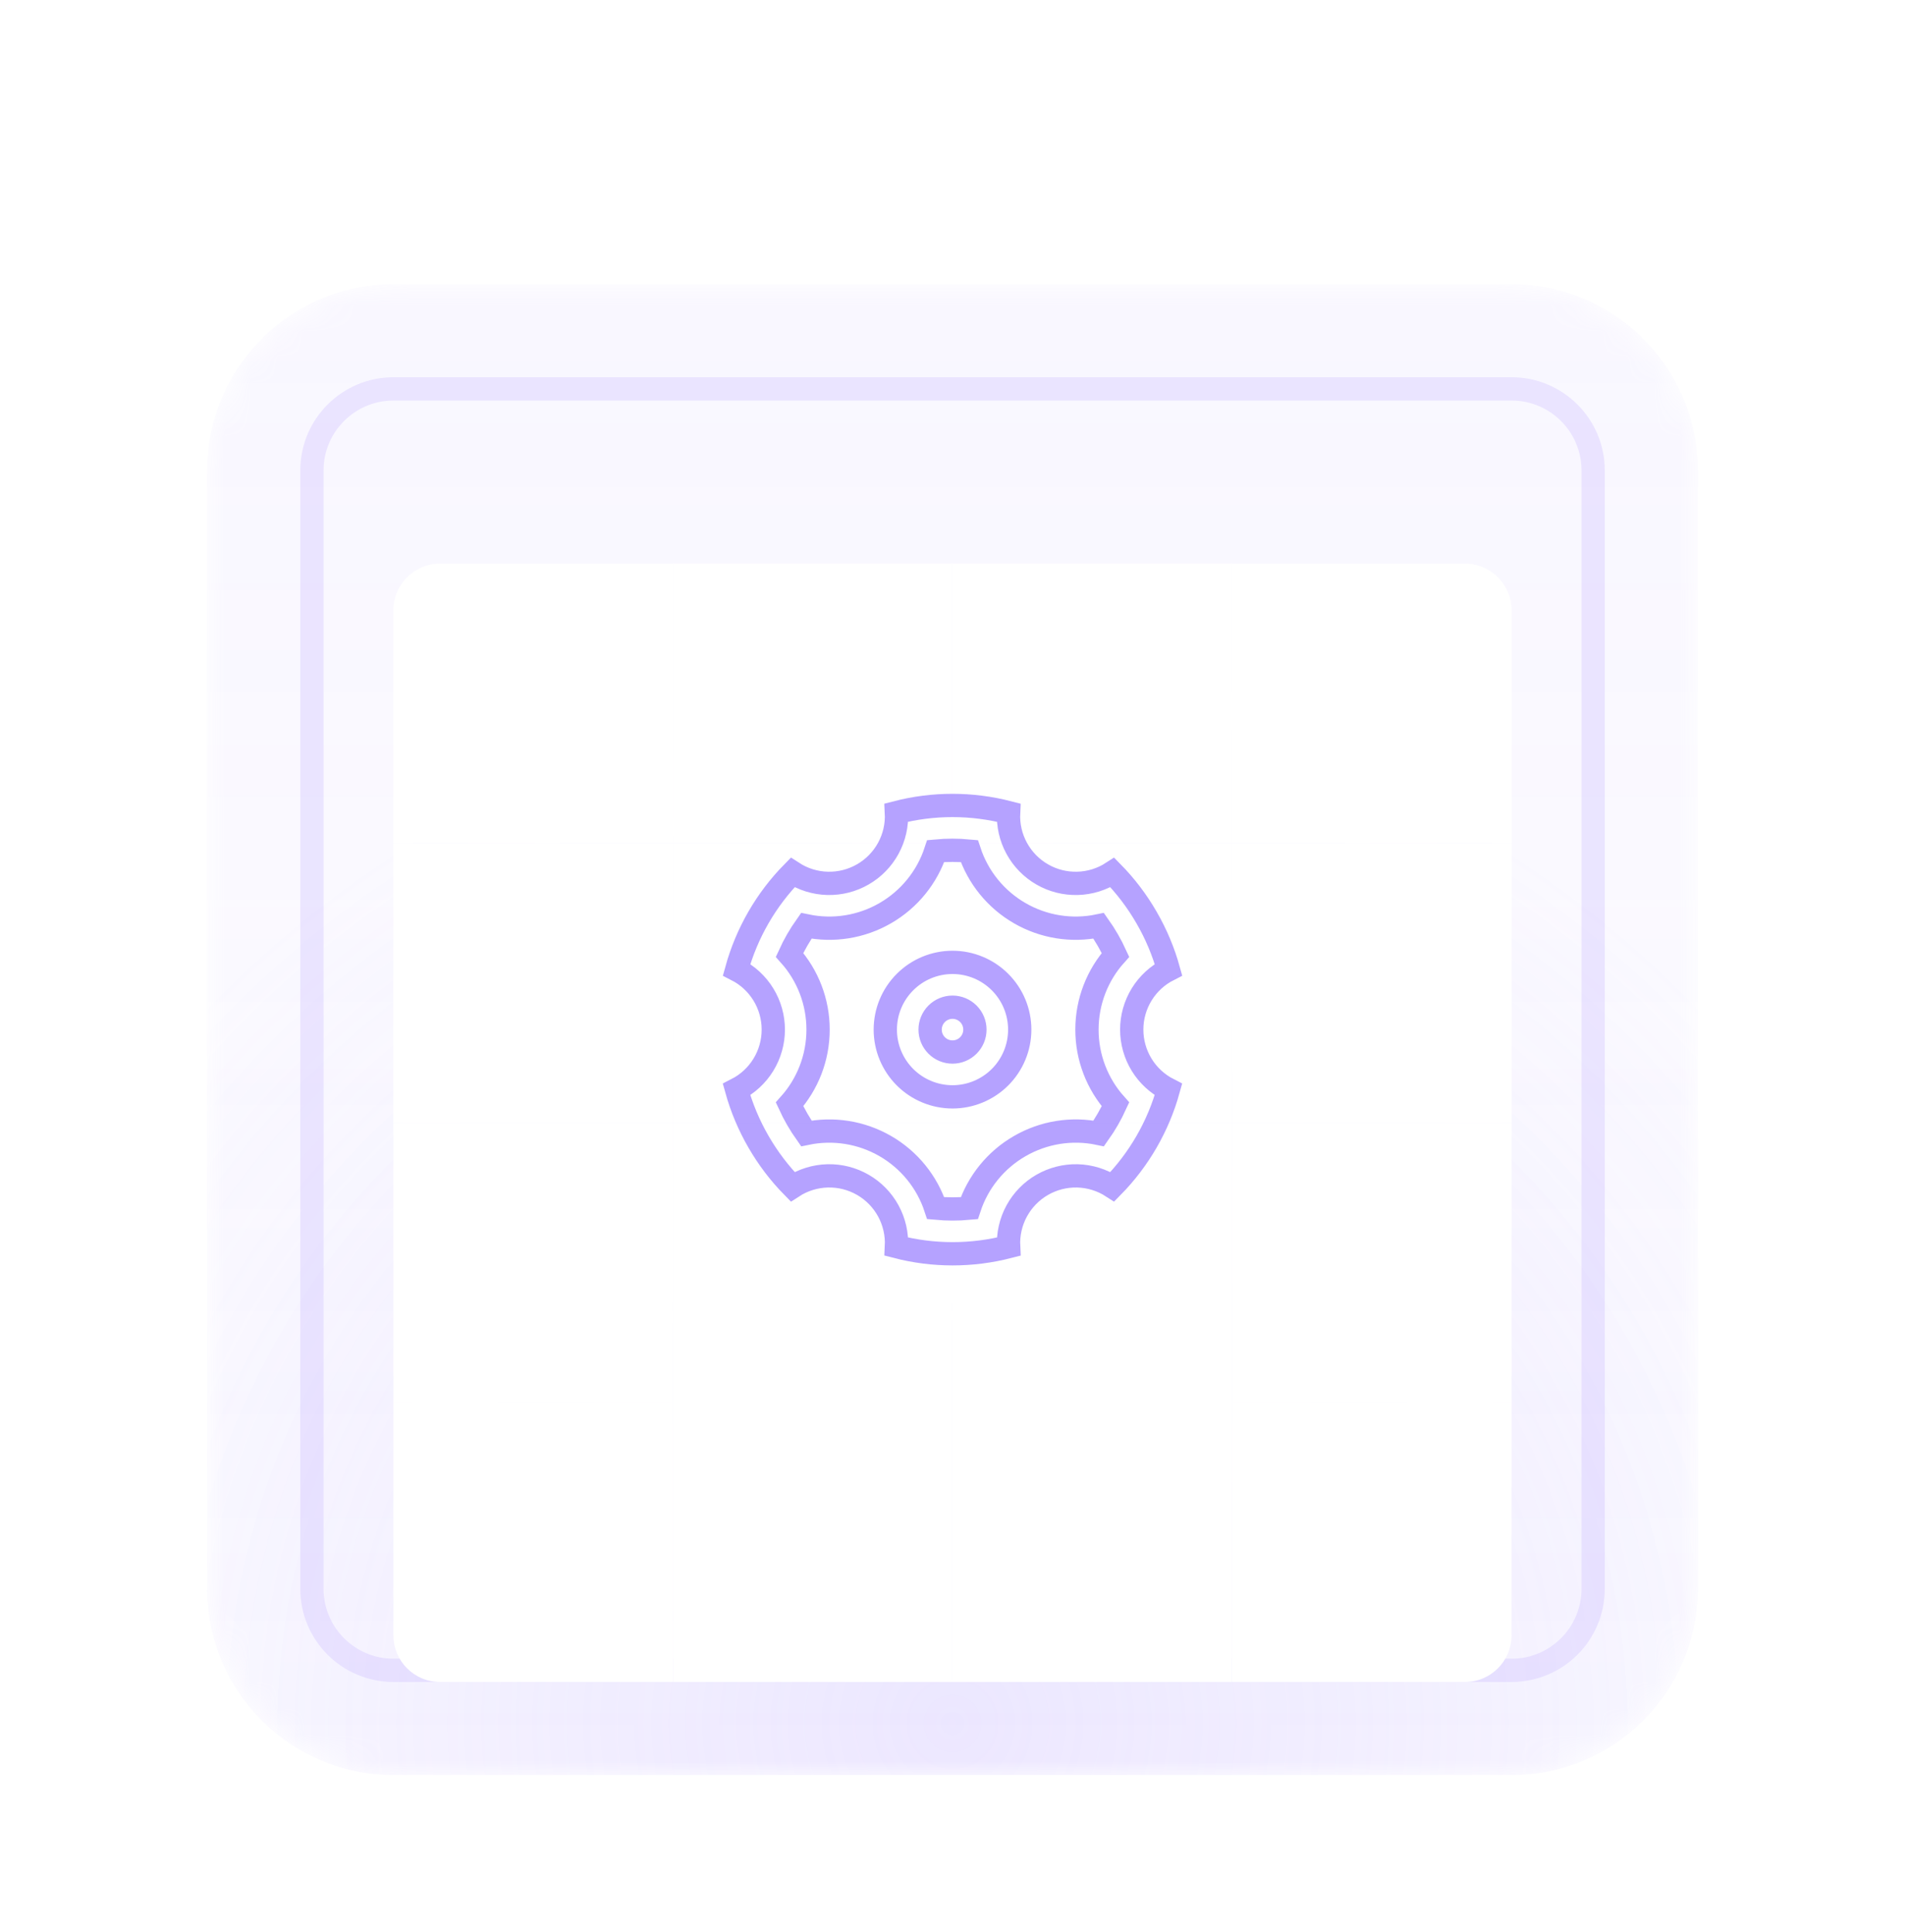 <svg width="72" height="73" viewBox="0 0 72 73" fill="none" xmlns="http://www.w3.org/2000/svg">
<g clip-path="url(#clip0_20_1743)">
<g filter="url(#filter0_dii_20_1743)">
<mask id="mask0_20_1743" style="mask-type:luminance" maskUnits="userSpaceOnUse" x="7" y="3" width="58" height="58">
<path d="M57.13 3.69H14.87C10.98 3.69 7.826 6.844 7.826 10.734V52.995C7.826 56.885 10.98 60.038 14.87 60.038H57.13C61.02 60.038 64.174 56.885 64.174 52.995V10.734C64.174 6.844 61.02 3.69 57.13 3.69Z" fill="white"/>
</mask>
<g mask="url(#mask0_20_1743)">
<path d="M57.13 3.69H14.87C10.98 3.69 7.826 6.844 7.826 10.734V52.995C7.826 56.885 10.98 60.038 14.87 60.038H57.13C61.02 60.038 64.174 56.885 64.174 52.995V10.734C64.174 6.844 61.02 3.69 57.13 3.69Z" fill="url(#paint0_linear_20_1743)" fill-opacity="0.12"/>
<path d="M57.13 3.69H14.87C10.98 3.69 7.826 6.844 7.826 10.734V52.995C7.826 56.885 10.98 60.038 14.87 60.038H57.13C61.02 60.038 64.174 56.885 64.174 52.995V10.734C64.174 6.844 61.02 3.69 57.13 3.69Z" fill="url(#paint1_radial_20_1743)" fill-opacity="0.24"/>
<path opacity="0.3" d="M57.132 7.652H14.871C13.169 7.652 11.789 9.032 11.789 10.734V52.995C11.789 54.697 13.169 56.076 14.871 56.076H57.132C58.833 56.076 60.213 54.697 60.213 52.995V10.734C60.213 9.032 58.833 7.652 57.132 7.652Z" stroke="#C4B5FF" stroke-width="0.88"/>
<g filter="url(#filter1_di_20_1743)">
<path d="M25.434 21.3H35.999V31.865H25.434V21.3Z" fill="white"/>
<path d="M25.434 42.43H35.999V52.995H25.434V42.43Z" fill="white"/>
<path d="M46.565 21.3H57.13V31.865H46.565V21.3Z" fill="white"/>
<path d="M46.565 42.43H57.13V51.234C57.13 52.206 56.341 52.995 55.369 52.995H46.565V42.43Z" fill="white"/>
<path d="M14.869 21.3H25.434V31.865H14.869V21.3Z" fill="white"/>
<path d="M14.869 42.43H25.434V52.995H16.63C15.658 52.995 14.869 52.206 14.869 51.234V42.43Z" fill="white"/>
<path d="M36 21.3H46.565V31.865H36V21.3Z" fill="white"/>
<path d="M36 42.43H46.565V52.995H36V42.43Z" fill="white"/>
<path d="M25.434 10.734H35.999V21.3H25.434V10.734Z" fill="white"/>
<path d="M25.434 31.865H35.999V42.431H25.434V31.865Z" fill="white"/>
<path d="M46.565 10.734H55.369C56.341 10.734 57.13 11.523 57.13 12.495V21.3H46.565V10.734Z" fill="white"/>
<path d="M46.565 31.865H57.13V42.431H46.565V31.865Z" fill="white"/>
<path d="M14.869 12.495C14.869 11.523 15.658 10.734 16.63 10.734H25.434V21.3H14.869V12.495Z" fill="white"/>
<path d="M14.869 31.865H25.434V42.431H14.869V31.865Z" fill="white"/>
<path d="M36 10.734H46.565V21.3H36V10.734Z" fill="white"/>
<path d="M36 31.865H46.565V42.431H36V31.865Z" fill="white"/>
</g>
<path d="M18.391 19.098H53.608" stroke="url(#paint2_linear_20_1743)" stroke-width="0.88"/>
<path d="M45.244 14.256V49.473" stroke="url(#paint3_linear_20_1743)" stroke-width="0.88"/>
<path d="M18.391 43.75H53.608" stroke="url(#paint4_linear_20_1743)" stroke-width="0.88"/>
<path d="M26.756 14.256V49.473" stroke="url(#paint5_linear_20_1743)" stroke-width="0.88"/>
<path opacity="0.5" d="M28.666 36.099C28.308 35.48 28.03 34.818 27.838 34.129C28.256 33.916 28.607 33.593 28.852 33.193C29.097 32.794 29.227 32.334 29.227 31.865C29.227 31.396 29.098 30.937 28.853 30.537C28.608 30.137 28.257 29.813 27.84 29.601C28.223 28.216 28.951 26.952 29.958 25.927C30.351 26.183 30.807 26.325 31.276 26.337C31.744 26.349 32.207 26.232 32.613 25.997C33.019 25.763 33.352 25.421 33.576 25.009C33.8 24.597 33.905 24.131 33.88 23.663C35.271 23.303 36.73 23.304 38.12 23.664C38.096 24.133 38.201 24.598 38.425 25.01C38.649 25.422 38.982 25.764 39.388 25.998C39.794 26.233 40.257 26.35 40.726 26.337C41.194 26.325 41.65 26.183 42.043 25.927C42.534 26.427 42.969 26.995 43.335 27.63C43.702 28.264 43.976 28.925 44.163 29.6C43.745 29.812 43.395 30.136 43.149 30.535C42.904 30.935 42.774 31.395 42.774 31.863C42.774 32.332 42.904 32.792 43.148 33.191C43.393 33.591 43.744 33.915 44.161 34.128C43.779 35.512 43.05 36.776 42.043 37.801C41.65 37.546 41.194 37.404 40.725 37.391C40.257 37.379 39.794 37.497 39.388 37.731C38.982 37.965 38.649 38.308 38.425 38.72C38.202 39.132 38.096 39.598 38.121 40.066C36.73 40.425 35.271 40.425 33.881 40.064C33.905 39.596 33.8 39.13 33.576 38.718C33.352 38.306 33.019 37.964 32.613 37.73C32.207 37.496 31.744 37.378 31.275 37.391C30.807 37.404 30.351 37.545 29.958 37.801C29.457 37.291 29.023 36.718 28.666 36.099ZM33.46 36.265C34.362 36.785 35.041 37.621 35.365 38.611C35.788 38.651 36.212 38.651 36.635 38.612C36.96 37.621 37.639 36.786 38.541 36.266C39.443 35.744 40.507 35.573 41.527 35.787C41.772 35.442 41.984 35.073 42.16 34.688C41.465 33.912 41.081 32.906 41.082 31.864C41.082 30.797 41.48 29.8 42.16 29.041C41.983 28.655 41.77 28.287 41.525 27.941C40.505 28.155 39.443 27.985 38.541 27.464C37.639 26.943 36.96 26.108 36.636 25.118C36.213 25.078 35.789 25.077 35.366 25.117C35.041 26.107 34.363 26.942 33.46 27.463C32.558 27.985 31.494 28.155 30.474 27.941C30.229 28.287 30.017 28.655 29.841 29.041C30.536 29.817 30.92 30.822 30.919 31.864C30.919 32.931 30.521 33.928 29.841 34.688C30.018 35.073 30.231 35.441 30.476 35.787C31.495 35.574 32.558 35.744 33.46 36.265ZM36.001 34.405C35.327 34.405 34.68 34.137 34.204 33.661C33.727 33.184 33.46 32.538 33.46 31.864C33.46 31.19 33.727 30.544 34.204 30.068C34.68 29.591 35.327 29.323 36.001 29.323C36.674 29.323 37.321 29.591 37.797 30.068C38.274 30.544 38.541 31.19 38.541 31.864C38.541 32.538 38.274 33.184 37.797 33.661C37.321 34.137 36.674 34.405 36.001 34.405ZM36.001 32.711C36.225 32.711 36.441 32.622 36.599 32.463C36.758 32.304 36.847 32.089 36.847 31.864C36.847 31.64 36.758 31.424 36.599 31.265C36.441 31.107 36.225 31.017 36.001 31.017C35.776 31.017 35.56 31.107 35.402 31.265C35.243 31.424 35.154 31.64 35.154 31.864C35.154 32.089 35.243 32.304 35.402 32.463C35.56 32.622 35.776 32.711 36.001 32.711Z" stroke="#6C47FF" stroke-width="0.88"/>
</g>
<path d="M57.13 2.908H14.869C10.547 2.908 7.043 6.412 7.043 10.734V52.995C7.043 57.317 10.547 60.821 14.869 60.821H57.13C61.452 60.821 64.956 57.317 64.956 52.995V10.734C64.956 6.412 61.452 2.908 57.13 2.908Z" stroke="white" stroke-width="1.565"/>
</g>
</g>
<defs>
<filter id="filter0_dii_20_1743" x="-0.001" y="0.561" width="72" height="71.999" filterUnits="userSpaceOnUse" color-interpolation-filters="sRGB">
<feFlood flood-opacity="0" result="BackgroundImageFix"/>
<feColorMatrix in="SourceAlpha" type="matrix" values="0 0 0 0 0 0 0 0 0 0 0 0 0 0 0 0 0 0 127 0" result="hardAlpha"/>
<feOffset dy="4.696"/>
<feGaussianBlur stdDeviation="3.13"/>
<feComposite in2="hardAlpha" operator="out"/>
<feColorMatrix type="matrix" values="0 0 0 0 0.224 0 0 0 0 0.261 0 0 0 0 0.337 0 0 0 0.02 0"/>
<feBlend mode="normal" in2="BackgroundImageFix" result="effect1_dropShadow_20_1743"/>
<feBlend mode="normal" in="SourceGraphic" in2="effect1_dropShadow_20_1743" result="shape"/>
<feColorMatrix in="SourceAlpha" type="matrix" values="0 0 0 0 0 0 0 0 0 0 0 0 0 0 0 0 0 0 127 0" result="hardAlpha"/>
<feOffset dy="0.783"/>
<feGaussianBlur stdDeviation="0.783"/>
<feComposite in2="hardAlpha" operator="arithmetic" k2="-1" k3="1"/>
<feColorMatrix type="matrix" values="0 0 0 0 0.224 0 0 0 0 0.261 0 0 0 0 0.337 0 0 0 0.04 0"/>
<feBlend mode="normal" in2="shape" result="effect2_innerShadow_20_1743"/>
<feColorMatrix in="SourceAlpha" type="matrix" values="0 0 0 0 0 0 0 0 0 0 0 0 0 0 0 0 0 0 127 0" result="hardAlpha"/>
<feOffset dy="1.565"/>
<feGaussianBlur stdDeviation="1.565"/>
<feComposite in2="hardAlpha" operator="arithmetic" k2="-1" k3="1"/>
<feColorMatrix type="matrix" values="0 0 0 0 0.224 0 0 0 0 0.261 0 0 0 0 0.337 0 0 0 0.02 0"/>
<feBlend mode="normal" in2="effect2_innerShadow_20_1743" result="effect3_innerShadow_20_1743"/>
</filter>
<filter id="filter1_di_20_1743" x="9.587" y="8.093" width="52.825" height="52.826" filterUnits="userSpaceOnUse" color-interpolation-filters="sRGB">
<feFlood flood-opacity="0" result="BackgroundImageFix"/>
<feColorMatrix in="SourceAlpha" type="matrix" values="0 0 0 0 0 0 0 0 0 0 0 0 0 0 0 0 0 0 127 0" result="hardAlpha"/>
<feOffset dy="2.641"/>
<feGaussianBlur stdDeviation="2.641"/>
<feComposite in2="hardAlpha" operator="out"/>
<feColorMatrix type="matrix" values="0 0 0 0 0.713 0 0 0 0 0.64 0 0 0 0 1 0 0 0 0.12 0"/>
<feBlend mode="normal" in2="BackgroundImageFix" result="effect1_dropShadow_20_1743"/>
<feBlend mode="normal" in="SourceGraphic" in2="effect1_dropShadow_20_1743" result="shape"/>
<feColorMatrix in="SourceAlpha" type="matrix" values="0 0 0 0 0 0 0 0 0 0 0 0 0 0 0 0 0 0 127 0" result="hardAlpha"/>
<feOffset dy="0.88"/>
<feGaussianBlur stdDeviation="0.88"/>
<feComposite in2="hardAlpha" operator="arithmetic" k2="-1" k3="1"/>
<feColorMatrix type="matrix" values="0 0 0 0 0.713 0 0 0 0 0.64 0 0 0 0 1 0 0 0 0.24 0"/>
<feBlend mode="normal" in2="shape" result="effect2_innerShadow_20_1743"/>
</filter>
<linearGradient id="paint0_linear_20_1743" x1="36" y1="-28.005" x2="36" y2="91.231" gradientUnits="userSpaceOnUse">
<stop stop-color="#B6A3FF"/>
<stop offset="1" stop-color="#B6A3FF" stop-opacity="0"/>
</linearGradient>
<radialGradient id="paint1_radial_20_1743" cx="0" cy="0" r="1" gradientUnits="userSpaceOnUse" gradientTransform="translate(36 58.026) rotate(90) scale(39.242)">
<stop stop-color="#B6A3FF"/>
<stop offset="1" stop-color="#B6A3FF" stop-opacity="0"/>
</radialGradient>
<linearGradient id="paint2_linear_20_1743" x1="-nan" y1="-nan" x2="-nan" y2="-nan" gradientUnits="userSpaceOnUse">
<stop stop-color="#6C47FF" stop-opacity="0"/>
<stop offset="0.333" stop-color="#6C47FF"/>
<stop offset="0.667" stop-color="#6C47FF"/>
<stop offset="1" stop-color="#6C47FF" stop-opacity="0"/>
</linearGradient>
<linearGradient id="paint3_linear_20_1743" x1="-nan" y1="-nan" x2="-nan" y2="-nan" gradientUnits="userSpaceOnUse">
<stop stop-color="#6C47FF" stop-opacity="0"/>
<stop offset="0.333" stop-color="#6C47FF"/>
<stop offset="0.667" stop-color="#6C47FF"/>
<stop offset="1" stop-color="#6C47FF" stop-opacity="0"/>
</linearGradient>
<linearGradient id="paint4_linear_20_1743" x1="-nan" y1="-nan" x2="-nan" y2="-nan" gradientUnits="userSpaceOnUse">
<stop stop-color="#6C47FF" stop-opacity="0"/>
<stop offset="0.333" stop-color="#6C47FF"/>
<stop offset="0.667" stop-color="#6C47FF"/>
<stop offset="1" stop-color="#6C47FF" stop-opacity="0"/>
</linearGradient>
<linearGradient id="paint5_linear_20_1743" x1="-nan" y1="-nan" x2="-nan" y2="-nan" gradientUnits="userSpaceOnUse">
<stop stop-color="#6C47FF" stop-opacity="0"/>
<stop offset="0.333" stop-color="#6C47FF"/>
<stop offset="0.667" stop-color="#6C47FF"/>
<stop offset="1" stop-color="#6C47FF" stop-opacity="0"/>
</linearGradient>
<clipPath id="clip0_20_1743">
<rect width="72" height="72" fill="white" transform="translate(0 0.561)"/>
</clipPath>
</defs>
</svg>
